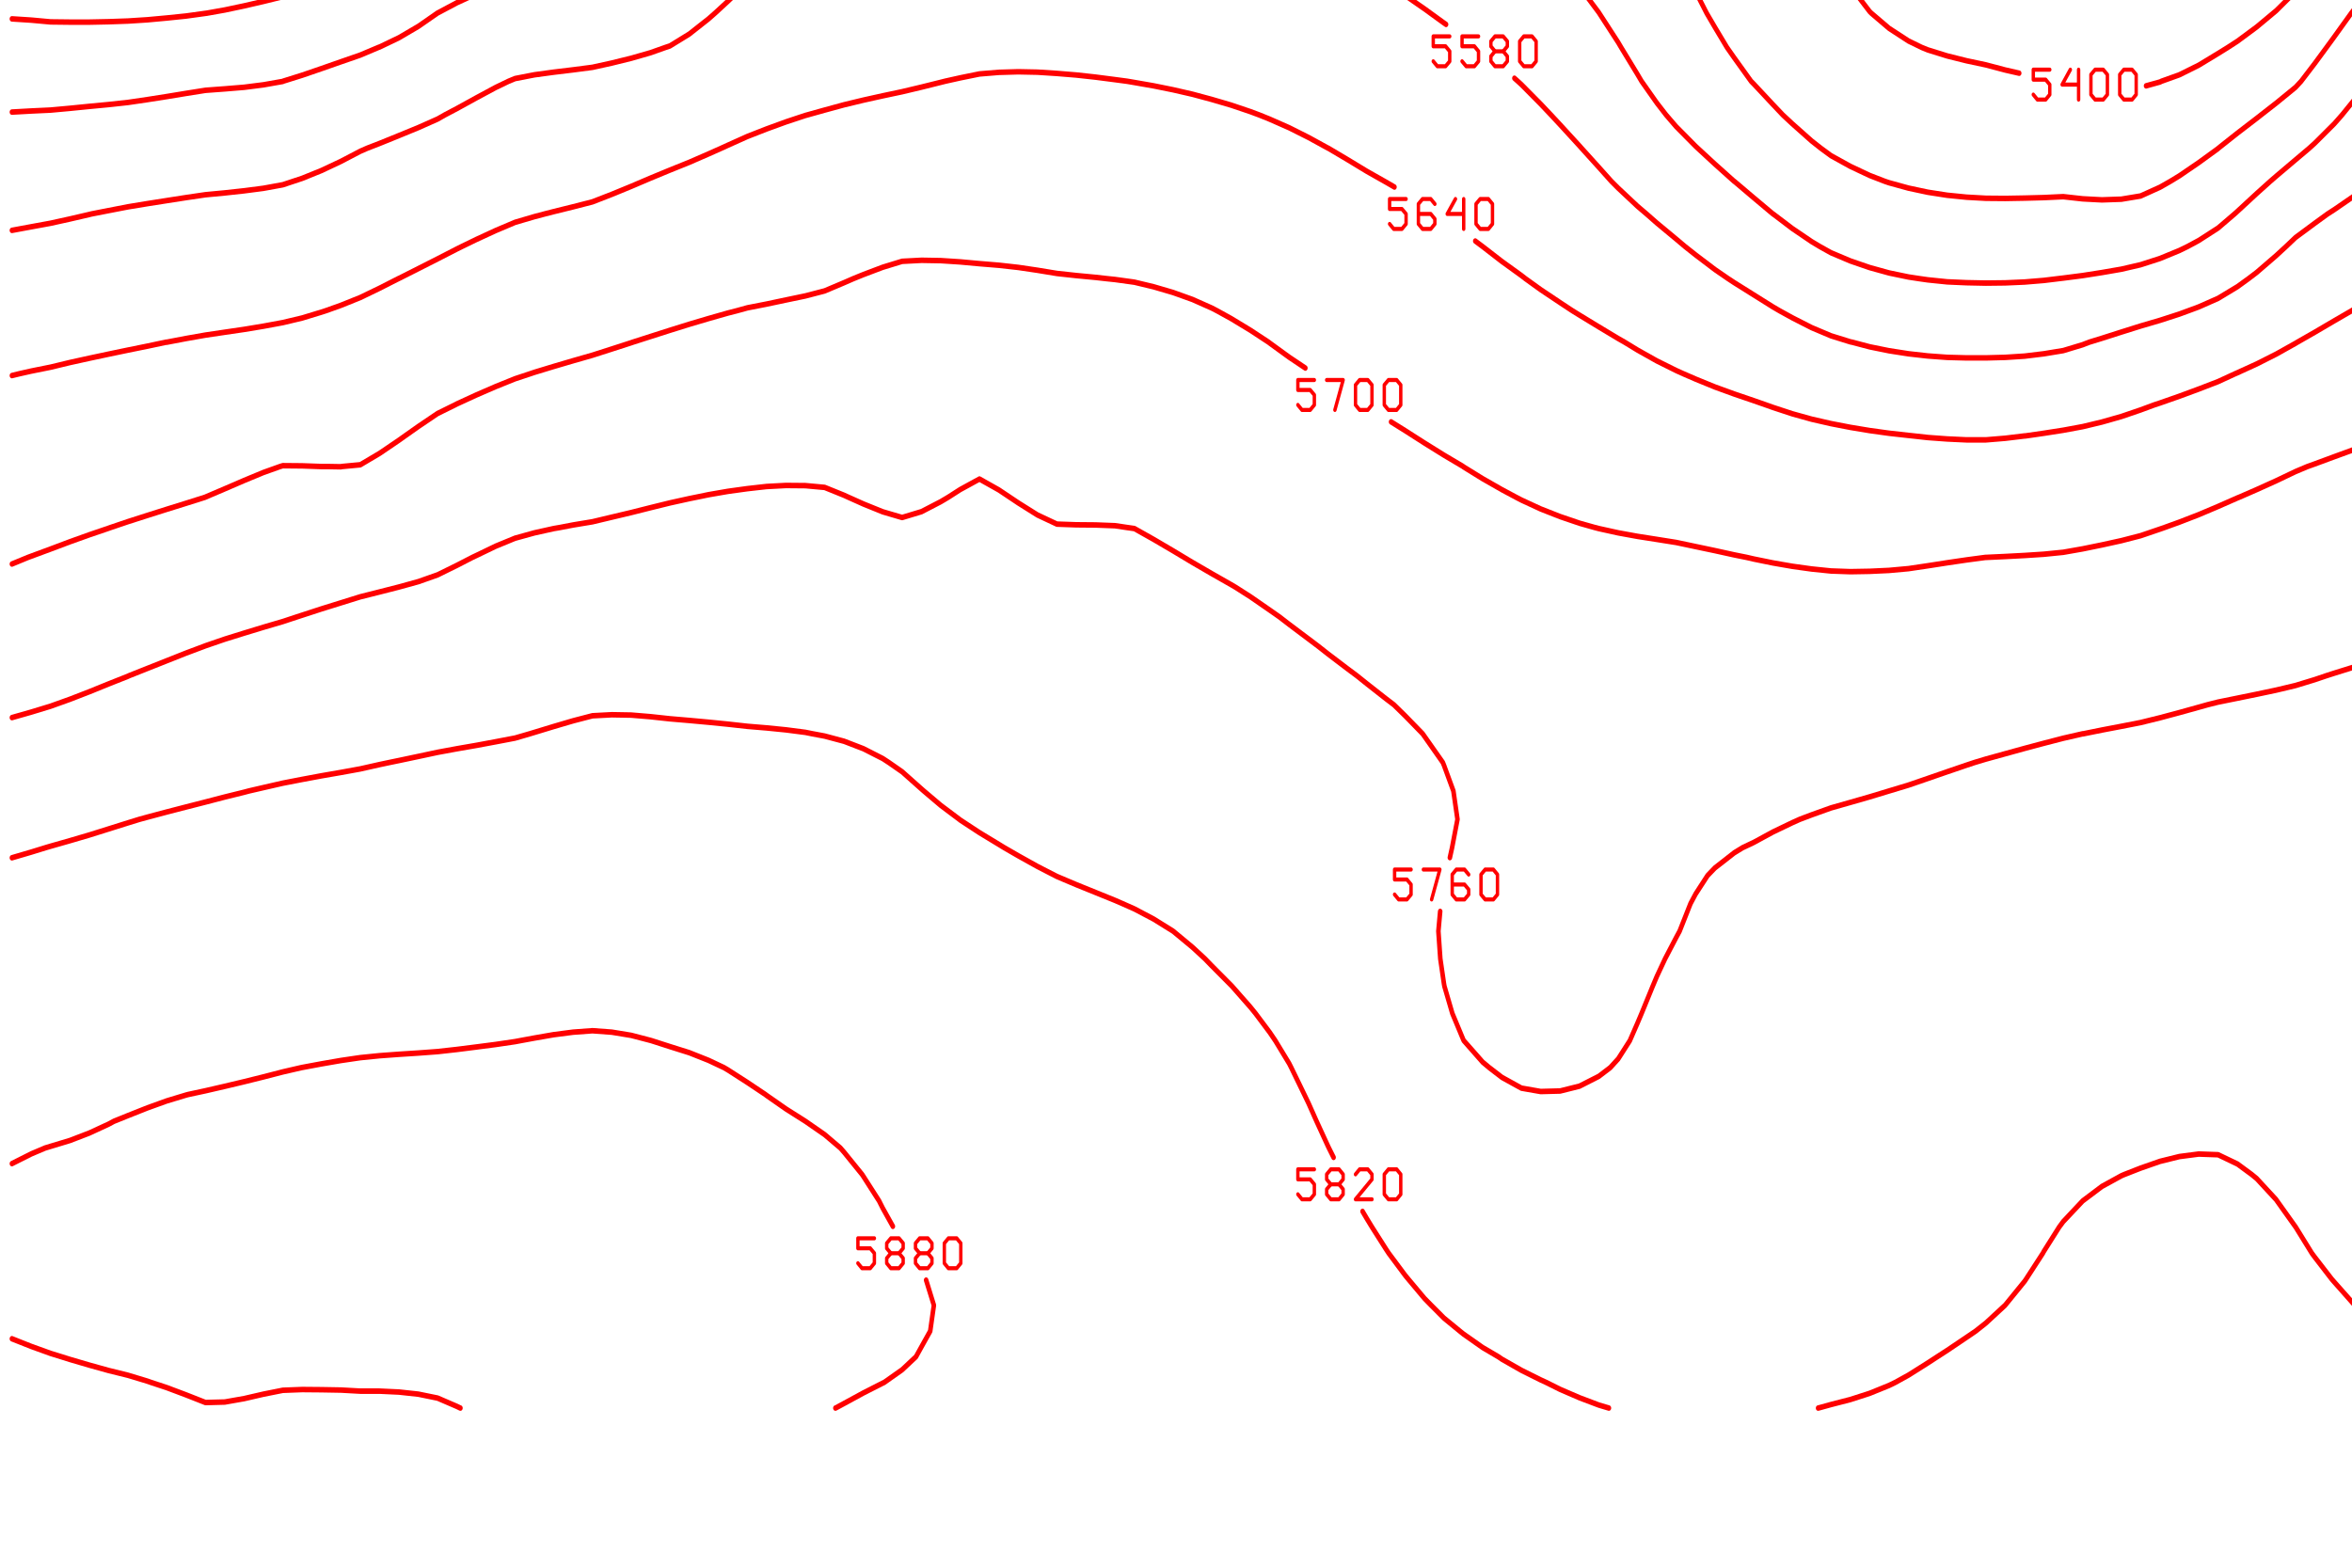 <?xml version="1.0" encoding="ISO-8859-1" standalone="no"?>
<!DOCTYPE svg PUBLIC "-//W3C//DTD SVG 1.1//EN" "http://www.w3.org/Graphics/SVG/1.1/DTD/svg11.dtd">
<svg version="1.1" baseProfile="full" id="body" width="900px" height="600px" viewBox="0 0.2 1 0.55" preserveAspectRatio="none" xmlns="http://www.w3.org/2000/svg" xmlns:xlink="http://www.w3.org/1999/xlink" xmlns:ev="http://www.w3.org/2001/xml-events">
<title>SVG drawing</title>
<desc>This was produced by version 4.2 of GNU libplot, a free library for exporting 2-D vector graphics.</desc>
<rect id="background" x="0" y="0" width="1" height="1" stroke="none" fill="none"/>
<g id="content" transform="translate(-0.031,1.188) scale(1,-1) scale(0.002) " xml:space="preserve" stroke="black" stroke-linecap="butt" stroke-linejoin="miter" stroke-miterlimit="10.433" stroke-dasharray="none" stroke-dashoffset="0" stroke-opacity="1" fill="none" fill-rule="even-odd" fill-opacity="1" font-style="normal" font-variant="normal" font-weight="normal" font-stretch="normal" font-size-adjust="none" letter-spacing="normal" word-spacing="normal" text-anchor="start">
<polyline points="120.19,568.66 120.16,568.62 116.78,565.5 112.66,561.84 108.53,559.72 104.44,559.25 100.31,559.06 96.188,558.88 92.094,558.38 87.969,555.28 87.781,555.12 83.844,549.5 83.656,549.16 " stroke="red" stroke-width="0.969" stroke-linecap="round" stroke-linejoin="round" />
<polyline points="70.344,539.72 67.406,539.38 63.281,539.28 59.188,539.34 55.062,538.97 50.938,538.62 46.844,538.41 42.719,538.41 38.594,539.28 34.5,540.25 30.375,541.16 26.25,541.81 25.844,541.91 22.156,542.72 18.031,542.91 " stroke="red" stroke-width="0.969" stroke-linecap="round" stroke-linejoin="round" />
<polyline points="69.25,542.69 70.125,541.81 71.875,541.81 72.75,542.69 72.75,544.44 71.875,545.31 69.25,545.31 69.25,547.06 72.75,547.06 " stroke="red" stroke-width="0.719" stroke-linecap="round" stroke-linejoin="round" />
<polyline points="75.375,546.19 76.25,547.06 78,547.06 78.875,546.19 78.875,545.31 75.375,541.81 78.875,541.81 " stroke="red" stroke-width="0.719" stroke-linecap="round" stroke-linejoin="round" />
<polygon points="82.375,547.06 81.5,546.19 81.5,545.31 82.375,544.44 84.125,544.44 85,545.31 85,546.19 84.125,547.06 " stroke="red" stroke-width="0.719" stroke-linejoin="round" />
<polyline points="82.375,544.44 81.5,543.56 81.5,542.69 82.375,541.81 84.125,541.81 85,542.69 85,543.56 84.125,544.44 " stroke="red" stroke-width="0.719" stroke-linecap="round" stroke-linejoin="round" />
<polygon points="88.5,547.06 87.625,546.19 87.625,542.69 88.5,541.81 90.25,541.81 91.125,542.69 91.125,546.19 90.25,547.06 " stroke="red" stroke-width="0.719" stroke-linejoin="round" />
<polyline points="439.59,568.66 439.59,568.62 440.84,561.84 441.78,557.97 442.5,555.12 444.56,548.47 445.91,544.91 447.12,541.91 450,535.97 450.31,535.38 454.12,529.59 454.66,528.97 458.25,525.5 462.34,522.91 463.28,522.59 465.34,522.03 " stroke="red" stroke-width="0.969" stroke-linecap="round" stroke-linejoin="round" />
<polyline points="488.06,528.31 489.09,528.97 491.16,530.56 495.25,534.44 496.12,535.38 499.38,539.25 501.41,541.91 503.5,544.72 506.19,548.47 507.59,550.38 511.16,555.12 511.72,555.81 515.84,561.12 516.38,561.84 519.94,566.53 521.44,568.62 521.47,568.66 " stroke="red" stroke-width="0.969" stroke-linecap="round" stroke-linejoin="round" />
<polyline points="468.31,521.84 469.19,520.97 470.94,520.97 471.81,521.84 471.81,523.59 470.94,524.47 468.31,524.47 468.31,526.22 471.81,526.22 " stroke="red" stroke-width="0.719" stroke-linecap="round" stroke-linejoin="round" />
<polyline points="474.44,525.34 475.31,526.22 477.06,526.22 477.94,525.34 477.94,524.47 474.44,520.97 477.94,520.97 " stroke="red" stroke-width="0.719" stroke-linecap="round" stroke-linejoin="round" />
<polygon points="481.44,526.22 480.56,525.34 480.56,524.47 481.44,523.59 483.19,523.59 484.06,524.47 484.06,525.34 483.19,526.22 " stroke="red" stroke-width="0.719" stroke-linejoin="round" />
<polyline points="481.44,523.59 480.56,522.72 480.56,521.84 481.44,520.97 483.19,520.97 484.06,521.84 484.06,522.72 483.19,523.59 " stroke="red" stroke-width="0.719" stroke-linecap="round" stroke-linejoin="round" />
<polygon points="487.56,526.22 486.69,525.34 486.69,521.84 487.56,520.97 489.31,520.97 490.19,521.84 490.19,525.34 489.31,526.22 " stroke="red" stroke-width="0.719" stroke-linejoin="round" />
<polyline points="177.72,568.66 177.69,568.62 174.38,566.44 170.25,563.88 167,561.84 166.12,561.34 162.03,559.19 157.91,557.12 153.78,555.44 152.97,555.12 149.69,553.84 145.56,551.59 141.78,548.47 141.44,548.16 137.34,544.78 134.34,542.69 " stroke="red" stroke-width="0.969" stroke-linecap="round" stroke-linejoin="round" />
<polyline points="107.41,535.12 104.44,533.44 100.31,530.19 99.031,528.97 96.188,526.69 92.094,523.34 90.375,522.59 87.969,521.72 83.844,520.75 79.75,520.16 75.625,519.81 71.5,519.38 67.406,519 63.281,518.66 59.188,518.31 55.062,517.91 50.938,517.53 46.844,517.28 42.719,517.19 38.594,517.47 34.5,517.84 30.375,518.31 26.25,518.75 22.156,519.25 18.031,519.53 " stroke="red" stroke-width="0.969" stroke-linecap="round" stroke-linejoin="round" />
<polyline points="110.38,536.38 111.25,535.5 113,535.5 113.88,536.38 113.88,538.12 113,539 110.38,539 110.38,540.75 113.88,540.75 " stroke="red" stroke-width="0.719" stroke-linecap="round" stroke-linejoin="round" />
<polyline points="116.5,539.88 117.38,540.75 119.12,540.75 120,539.88 120,539 119.12,538.12 118.25,538.12 119.12,538.12 120,537.25 120,536.38 119.12,535.5 117.38,535.5 116.5,536.38 " stroke="red" stroke-width="0.719" stroke-linecap="round" stroke-linejoin="round" />
<polyline points="124.38,540.75 122.62,538.12 126.12,538.12 126.12,540.75 126.12,535.5 " stroke="red" stroke-width="0.719" stroke-linecap="round" stroke-linejoin="round" />
<polygon points="129.62,540.75 128.75,539.88 128.75,536.38 129.62,535.5 131.38,535.5 132.25,536.38 132.25,539.88 131.38,540.75 " stroke="red" stroke-width="0.719" stroke-linejoin="round" />
<polyline points="408.94,568.66 408.94,568.62 411.84,561.84 412.97,559.09 414.47,555.12 416.91,548.47 417.09,547.97 419.31,541.91 421.22,537.22 421.91,535.38 424.81,528.97 425.31,528.06 428.5,522.59 429.44,521.19 432.91,516.28 433.56,515.5 437.66,510.69 438.19,510.06 441.78,506.12 444.09,503.88 445.91,502.53 450,500.03 454.12,498.22 456.09,497.75 458.25,497.28 458.59,497.25 " stroke="red" stroke-width="0.969" stroke-linecap="round" stroke-linejoin="round" />
<polyline points="482.69,502.47 482.91,502.59 484.97,503.88 487.03,505.09 491.16,507.22 495.25,509.66 495.84,510.06 499.38,512.62 503.5,516.22 503.56,516.28 507.59,521.25 508.62,522.59 511.72,526.81 513.22,528.97 515.84,532.66 517.81,535.38 519.94,538.34 522.66,541.91 524.06,543.78 527.5,548.47 528.19,549.41 532.28,555.12 532.28,555.16 536.41,560.75 537.25,561.84 540.53,565.94 542.78,568.62 542.81,568.66 " stroke="red" stroke-width="0.969" stroke-linecap="round" stroke-linejoin="round" />
<polyline points="461.56,496 462.44,495.12 464.19,495.12 465.06,496 465.06,497.75 464.19,498.62 461.56,498.62 461.56,500.38 465.06,500.38 " stroke="red" stroke-width="0.719" stroke-linecap="round" stroke-linejoin="round" />
<polyline points="467.69,499.5 468.56,500.38 470.31,500.38 471.19,499.5 471.19,498.62 470.31,497.75 469.44,497.75 470.31,497.75 471.19,496.88 471.19,496 470.31,495.12 468.56,495.12 467.69,496 " stroke="red" stroke-width="0.719" stroke-linecap="round" stroke-linejoin="round" />
<polyline points="475.56,500.38 473.81,497.75 477.31,497.75 477.31,500.38 477.31,495.12 " stroke="red" stroke-width="0.719" stroke-linecap="round" stroke-linejoin="round" />
<polygon points="480.81,500.38 479.94,499.5 479.94,496 480.81,495.12 482.56,495.12 483.44,496 483.44,499.5 482.56,500.38 " stroke="red" stroke-width="0.719" stroke-linejoin="round" />
<polyline points="213.5,568.66 213.44,568.62 211.41,567.66 207.28,565.75 203.16,563.88 199.06,561.94 198.84,561.84 194.94,559.81 190.81,557.5 187.09,555.12 186.72,554.88 182.59,552.47 178.47,550.19 175.22,548.47 174.38,548.03 170.25,546.31 166.12,544.69 162.03,543 159.62,541.91 157.91,541.09 153.78,538 151.09,535.38 149.69,533.91 145.56,529.12 145.41,528.97 144.5,528.22 " stroke="red" stroke-width="0.969" stroke-linecap="round" stroke-linejoin="round" />
<polyline points="119.75,522.28 116.78,522.06 112.66,521.5 108.53,520.5 104.44,517.78 102.5,516.28 100.31,514.62 96.188,511.56 93.906,510.06 92.094,508.91 87.969,508.12 83.844,507.78 79.75,507.69 75.625,507.62 71.5,506.91 67.406,506.09 63.281,505.22 59.188,504.38 55.062,503.94 53.906,503.88 50.938,503.69 46.844,503.56 42.719,503.53 38.594,503.62 34.5,503.78 32.969,503.88 30.375,504 26.25,504.28 22.156,504.56 18.031,504.84 " stroke="red" stroke-width="0.969" stroke-linecap="round" stroke-linejoin="round" />
<polyline points="122.72,521.75 123.59,520.88 125.34,520.88 126.22,521.75 126.22,523.5 125.34,524.38 122.72,524.38 122.72,526.12 126.22,526.12 " stroke="red" stroke-width="0.719" stroke-linecap="round" stroke-linejoin="round" />
<polyline points="130.59,526.12 128.84,523.5 132.34,523.5 132.34,526.12 132.34,520.88 " stroke="red" stroke-width="0.719" stroke-linecap="round" stroke-linejoin="round" />
<polygon points="135.84,526.12 134.97,525.25 134.97,521.75 135.84,520.88 137.59,520.88 138.47,521.75 138.47,525.25 137.59,526.12 " stroke="red" stroke-width="0.719" stroke-linejoin="round" />
<polygon points="141.97,526.12 141.09,525.25 141.09,521.75 141.97,520.88 143.72,520.88 144.59,521.75 144.59,525.25 143.72,526.12 " stroke="red" stroke-width="0.719" stroke-linejoin="round" />
<polyline points="359.38,568.66 359.41,568.62 359.5,568.56 363.62,565.25 367.59,561.84 367.72,561.72 371.84,557.84 374.31,555.12 375.97,553.25 379.94,548.47 380.06,548.31 384.19,542.94 384.94,541.91 388.31,536.97 389.25,535.38 392.41,529.62 392.75,528.97 395.22,522.59 396.53,519.25 397.72,516.28 400.56,510.06 400.62,509.88 404,503.88 404.75,502.47 407.78,497.75 408.88,496.38 412.97,491.97 413.31,491.69 417.09,489.03 421.22,486.81 424,485.69 425.31,485.25 429.44,484.19 433.56,483.34 437.66,482.62 441.78,481.72 444.75,481.16 " stroke="red" stroke-width="0.969" stroke-linecap="round" stroke-linejoin="round" />
<polyline points="471.72,478.94 474.69,479.62 475,479.75 478.81,480.88 482.91,482.56 487.03,484.62 489.12,485.69 491.16,486.78 495.25,489.28 498.75,491.69 499.38,492.12 503.5,495.5 505.5,497.75 507.59,500.09 510.94,503.88 511.72,504.78 515.84,509.84 516,510.06 519.94,515.16 520.88,516.28 524.06,520.28 525.94,522.59 528.19,525.34 531.22,528.97 532.28,530.31 536.34,535.38 536.41,535.47 540.53,540.84 541.34,541.91 544.62,546.06 546.62,548.47 548.75,551 552.41,555.12 552.88,555.62 556.97,559.88 558.91,561.84 561.09,564 565.19,568.03 565.81,568.62 565.84,568.66 " stroke="red" stroke-width="0.969" stroke-linecap="round" stroke-linejoin="round" />
<polyline points="447.75,477.41 448.62,476.53 450.38,476.53 451.25,477.41 451.25,479.16 450.38,480.03 447.75,480.03 447.75,481.78 451.25,481.78 " stroke="red" stroke-width="0.719" stroke-linecap="round" stroke-linejoin="round" />
<polyline points="455.62,481.78 453.88,479.16 457.38,479.16 457.38,481.78 457.38,476.53 " stroke="red" stroke-width="0.719" stroke-linecap="round" stroke-linejoin="round" />
<polygon points="460.88,481.78 460,480.91 460,477.41 460.88,476.53 462.62,476.53 463.5,477.41 463.5,480.91 462.62,481.78 " stroke="red" stroke-width="0.719" stroke-linejoin="round" />
<polygon points="467,481.78 466.12,480.91 466.12,477.41 467,476.53 468.75,476.53 469.62,477.41 469.62,480.91 468.75,481.78 " stroke="red" stroke-width="0.719" stroke-linejoin="round" />
<polyline points="590.78,568.66 590.75,568.62 589.88,567.91 585.78,564.5 582.97,561.84 581.66,560.53 577.53,556.53 576.09,555.12 573.44,552.56 569.31,548.72 569.03,548.47 565.19,544.94 561.97,541.91 561.09,541.06 556.97,536.97 555.47,535.38 552.88,532.66 549.62,528.97 548.75,527.94 544.62,523.28 544.03,522.59 540.53,518.69 538.38,516.28 536.41,514.16 532.69,510.06 532.28,509.59 528.19,505 527.16,503.88 524.06,500.72 521.03,497.75 519.94,496.75 515.84,492.22 515.34,491.69 511.72,487.53 510.09,485.69 507.59,482.88 504.69,479.75 503.5,478.69 499.38,475.91 496.16,473.84 495.25,473.25 491.16,470.66 487.09,468 487.03,467.94 482.91,465.47 478.81,463.16 476.88,462.19 474.69,461.16 470.56,459.62 466.47,459.06 462.34,458.94 458.25,459.12 454.12,459.5 450,459.34 445.91,459.25 441.78,459.19 437.66,459.22 433.56,459.41 429.44,459.75 425.31,460.28 421.22,461 417.09,461.94 416.19,462.19 412.97,463.22 408.88,464.81 404.75,466.69 402.59,468 400.62,469.28 396.53,472.28 394.5,473.84 392.41,475.66 388.31,479.28 387.75,479.75 384.19,483.84 382.62,485.69 380.06,489.22 378.31,491.69 375.97,495.47 374.53,497.75 371.84,502.41 370.97,503.88 367.72,509.44 367.34,510.06 363.62,515.81 363.28,516.28 359.5,521.5 358.66,522.59 355.38,526.62 353.62,528.97 351.28,531.88 348.38,535.38 347.28,536.69 " stroke="red" stroke-width="0.969" stroke-linecap="round" stroke-linejoin="round" />
<polyline points="338.38,546.16 335.84,548.47 334.81,549.41 330.69,552.94 327.91,555.12 326.59,556.12 322.47,558.94 318.34,560.88 315.75,561.84 314.25,562.38 310.12,563.56 306.03,564.47 301.91,565.19 297.78,565.69 293.69,566 289.56,566.16 285.44,566.25 281.34,566.22 277.22,566.12 273.09,565.97 269,565.94 264.88,565.81 260.75,565.53 256.66,565.06 252.53,564.12 248.41,562.97 244.75,561.84 244.31,561.69 240.19,560.28 236.06,558.97 231.97,557.62 227.84,556.25 224.56,555.12 223.72,554.81 219.62,553.22 215.5,551.62 211.41,550 207.53,548.47 207.28,548.38 203.16,546.47 199.06,544.47 194.94,542.44 193.84,541.91 190.81,540.38 186.72,538.47 182.59,536.69 179.34,535.38 178.47,535.03 174.38,533.47 170.25,532.09 166.12,530.62 162.34,528.97 162.03,528.78 157.91,525.69 155.12,522.59 153.78,521.19 149.69,517.56 147.78,516.28 145.56,515 141.44,513.28 137.34,512.38 133.22,511.72 129.12,511.12 125,510.56 120.88,510.09 120.69,510.06 116.78,509.41 112.66,508.41 108.53,506.97 104.44,504.12 104.09,503.88 100.31,501.12 96.188,498.59 94.5,497.75 92.094,496.59 87.969,495.84 83.844,495.31 79.75,494.94 75.625,494.59 71.5,493.75 67.406,492.97 63.281,492.25 59.469,491.69 59.188,491.66 55.062,491.19 50.938,490.84 46.844,490.53 42.719,490.31 38.594,490.19 34.5,490.12 30.375,490.12 26.25,490.16 22.156,490.47 18.031,490.69 " stroke="red" stroke-width="0.969" stroke-linecap="round" stroke-linejoin="round" />
<polyline points="332.53,539.66 333.41,538.78 335.16,538.78 336.03,539.66 336.03,541.41 335.16,542.28 332.53,542.28 332.53,544.03 336.03,544.03 " stroke="red" stroke-width="0.719" stroke-linecap="round" stroke-linejoin="round" />
<polyline points="340.41,544.03 338.66,541.41 342.16,541.41 342.16,544.03 342.16,538.78 " stroke="red" stroke-width="0.719" stroke-linecap="round" stroke-linejoin="round" />
<polyline points="348.28,543.16 347.41,544.03 345.66,544.03 344.78,543.16 344.78,539.66 345.66,538.78 347.41,538.78 348.28,539.66 348.28,540.53 347.41,541.41 344.78,541.41 " stroke="red" stroke-width="0.719" stroke-linecap="round" stroke-linejoin="round" />
<polygon points="351.78,544.03 350.91,543.16 350.91,539.66 351.78,538.78 353.53,538.78 354.41,539.66 354.41,543.16 353.53,544.03 " stroke="red" stroke-width="0.719" stroke-linejoin="round" />
<polyline points="594,545.5 589.88,542 589.75,541.91 585.78,538.72 581.78,535.38 581.66,535.28 577.53,531.97 573.72,528.97 573.44,528.72 569.31,525.28 566.28,522.59 565.19,521.62 561.09,517.81 559.44,516.28 556.97,514 552.88,510.19 552.72,510.06 548.75,506.25 546.28,503.88 544.62,502.31 540.53,498.34 539.91,497.75 536.41,494.38 533.41,491.69 532.28,490.75 528.19,487.41 526.03,485.69 524.06,484.16 519.94,480.88 518.91,479.75 515.84,476.34 513.38,473.84 511.72,472.28 507.59,468.88 506.41,468 503.5,465.97 499.38,463.09 498.12,462.19 495.25,460.06 491.16,456.94 490.53,456.47 487.03,454 482.91,451.81 480.53,450.75 478.81,450.06 474.69,448.66 470.56,447.56 466.47,446.78 462.34,446.19 458.25,445.66 454.12,445.22 453.09,445.12 450,444.81 445.91,444.53 441.78,444.38 437.66,444.34 433.56,444.41 429.44,444.56 425.31,444.91 423.53,445.12 421.22,445.41 417.09,446.12 412.97,447.06 408.88,448.22 404.75,449.66 402.38,450.75 400.62,451.62 396.53,453.91 392.44,456.47 392.41,456.47 388.31,459.31 384.19,462.19 384.16,462.19 380.06,465.22 376.41,468 375.97,468.34 371.84,471.78 369.69,473.84 367.72,475.94 364.47,479.75 363.62,480.94 360.12,485.69 359.5,486.56 355.47,491.69 355.38,491.81 351.28,496.34 349.94,497.75 347.16,500.72 344.09,503.88 343.03,505.09 342.81,505.31 " stroke="red" stroke-width="0.969" stroke-linecap="round" stroke-linejoin="round" />
<polyline points="332.97,514.78 331.16,516.28 330.69,516.66 326.59,519.81 322.56,522.59 322.47,522.66 318.34,525.12 314.25,527.25 310.28,528.97 310.12,529.03 306.03,530.59 301.91,532.09 297.78,533.41 293.69,534.56 290.34,535.38 289.56,535.56 285.44,536.41 281.34,537.09 277.22,537.62 273.09,538.09 269,538.47 264.88,538.78 260.75,538.97 256.66,539.06 252.53,539.03 248.41,538.81 244.31,538.47 240.19,537.94 236.06,537 231.97,535.88 230.41,535.38 227.84,534.59 223.72,533.25 219.62,532.34 215.5,531.44 211.41,530.47 207.28,529.41 206.16,528.97 203.16,527.69 199.06,525.81 194.94,524 191.53,522.59 190.81,522.28 186.72,521.06 182.59,519.91 178.47,518.72 174.38,517.34 172.38,516.28 170.25,515 166.12,511.94 163.94,510.06 162.03,508.28 157.91,504.56 156.38,503.88 153.78,502.91 149.69,501.78 145.56,501 141.44,500.38 137.34,499.69 133.22,499 129.12,498.28 126.5,497.75 125,497.44 120.88,496.38 116.78,495.09 112.66,493.53 108.53,491.72 108.47,491.69 104.44,489.38 100.31,487.38 96.188,485.75 95.969,485.69 92.094,484.34 87.969,483.16 83.844,481.97 79.75,480.81 75.656,479.75 75.625,479.72 71.5,479.12 67.406,478.69 63.281,478.41 59.188,478.16 55.062,477.62 50.938,477.06 46.844,476.53 42.719,476.03 38.594,475.66 34.5,475.34 30.375,475 26.25,474.69 22.156,474.53 18.031,474.34 " stroke="red" stroke-width="0.969" stroke-linecap="round" stroke-linejoin="round" />
<polyline points="327.81,508.31 328.69,507.44 330.44,507.44 331.31,508.31 331.31,510.06 330.44,510.94 327.81,510.94 327.81,512.69 331.31,512.69 " stroke="red" stroke-width="0.719" stroke-linecap="round" stroke-linejoin="round" />
<polyline points="333.94,508.31 334.81,507.44 336.56,507.44 337.44,508.31 337.44,510.06 336.56,510.94 333.94,510.94 333.94,512.69 337.44,512.69 " stroke="red" stroke-width="0.719" stroke-linecap="round" stroke-linejoin="round" />
<polyline points="340.06,511.81 340.94,512.69 342.69,512.69 343.56,511.81 343.56,510.94 340.06,507.44 343.56,507.44 " stroke="red" stroke-width="0.719" stroke-linecap="round" stroke-linejoin="round" />
<polygon points="347.06,512.69 346.19,511.81 346.19,508.31 347.06,507.44 348.81,507.44 349.69,508.31 349.69,511.81 348.81,512.69 " stroke="red" stroke-width="0.719" stroke-linejoin="round" />
<polyline points="594,515.81 589.88,513.22 585.78,510.84 584.62,510.06 581.66,507.94 577.53,504.94 576.09,503.88 573.44,501.84 569.31,498.72 568,497.75 565.19,495.78 561.09,492.94 559.25,491.69 556.97,490.12 552.88,487.25 550.91,485.69 548.75,483.94 544.62,480.56 543.62,479.75 540.53,477.19 536.41,474.03 536.12,473.84 532.28,471.28 528.19,468.47 527.5,468 524.06,465.47 519.94,462.41 519.66,462.19 515.84,459.56 511.72,457.22 510.31,456.47 507.59,454.84 503.5,452.34 501.47,450.75 499.38,449.16 495.25,446.22 493.5,445.12 491.16,443.72 487.03,441.66 482.91,440.16 480.75,439.5 478.81,438.91 474.69,437.81 470.56,436.81 466.47,435.75 462.34,434.66 459.62,433.97 458.25,433.53 454.12,432.5 450,431.94 445.91,431.53 441.78,431.31 437.66,431.22 433.56,431.22 429.44,431.31 425.31,431.56 421.22,431.94 417.09,432.47 412.97,433.16 409.25,433.97 408.88,434.03 404.75,435.09 400.62,436.53 396.53,438.25 393.78,439.5 392.41,440.16 388.31,442.28 384.19,444.41 382.88,445.12 380.06,446.72 375.97,449.28 373.72,450.75 371.84,452.06 367.72,454.88 365.53,456.47 363.62,457.81 359.5,461 358.06,462.19 355.38,464.66 351.72,468 351.28,468.41 347.16,472.12 345.22,473.84 343.03,475.75 338.94,479.16 338.16,479.75 337.44,480.28 " stroke="red" stroke-width="0.969" stroke-linecap="round" stroke-linejoin="round" />
<polyline points="322.91,489.72 322.47,489.97 319.59,491.69 318.34,492.44 314.25,494.78 310.12,497.03 308.78,497.75 306.03,499.16 301.91,501.03 297.78,502.69 294.59,503.88 293.69,504.19 289.56,505.5 285.44,506.75 281.34,507.84 277.22,508.78 273.09,509.53 269,509.81 264.88,510 263.22,510.06 260.75,510.12 256.66,510.31 252.53,511.09 248.41,511.84 244.31,512.47 240.19,512.81 236.06,512.31 231.97,511.59 227.84,510.72 225,510.06 223.72,509.75 219.62,508.72 215.5,507.56 211.41,506.28 207.28,504.94 204,503.88 203.16,503.62 199.06,502.41 194.94,501.31 190.81,500.31 186.72,499.91 182.59,499.38 178.47,498.5 176.28,497.75 174.38,497.06 170.25,493.78 167.5,491.69 166.12,490.69 162.03,488.03 157.91,485.94 157,485.69 153.78,484.75 149.69,483.78 145.56,482.94 141.44,482.19 137.34,481.75 133.22,481.34 129.12,480.88 125,480.22 123.62,479.75 120.88,478.66 116.78,476.84 112.66,474.97 110.06,473.84 108.53,473.12 104.44,471.62 100.31,470.22 96.188,468.84 93.562,468 92.094,467.47 87.969,465.69 83.844,464.09 79.75,462.72 77.812,462.19 75.625,461.59 71.5,460.97 67.406,460.53 63.281,460.16 59.188,459.84 55.062,459.34 50.938,458.81 46.844,458.28 42.719,457.72 38.594,457.06 34.938,456.47 34.5,456.38 30.375,455.59 26.25,454.84 22.156,454.22 18.031,453.59 " stroke="red" stroke-width="0.969" stroke-linecap="round" stroke-linejoin="round" />
<polyline points="320.19,483.25 321.06,482.38 322.81,482.38 323.69,483.25 323.69,485 322.81,485.88 320.19,485.88 320.19,487.62 323.69,487.62 " stroke="red" stroke-width="0.719" stroke-linecap="round" stroke-linejoin="round" />
<polyline points="326.31,483.25 327.19,482.38 328.94,482.38 329.81,483.25 329.81,485 328.94,485.88 326.31,485.88 326.31,487.62 329.81,487.62 " stroke="red" stroke-width="0.719" stroke-linecap="round" stroke-linejoin="round" />
<polygon points="333.31,487.62 332.44,486.75 332.44,485.88 333.31,485 335.06,485 335.94,485.88 335.94,486.75 335.06,487.62 " stroke="red" stroke-width="0.719" stroke-linejoin="round" />
<polyline points="333.31,485 332.44,484.12 332.44,483.25 333.31,482.38 335.06,482.38 335.94,483.25 335.94,484.12 335.06,485 " stroke="red" stroke-width="0.719" stroke-linecap="round" stroke-linejoin="round" />
<polygon points="339.44,487.62 338.56,486.75 338.56,483.25 339.44,482.38 341.19,482.38 342.06,483.25 342.06,486.75 341.19,487.62 " stroke="red" stroke-width="0.719" stroke-linejoin="round" />
<polyline points="594,481.81 589.88,479.91 589.53,479.75 585.78,477.59 581.66,475.22 579.25,473.84 577.53,472.88 573.44,470.56 569.31,468.38 568.5,468 565.19,466.38 561.09,464.34 556.97,462.22 556.94,462.19 552.88,459.94 548.75,457.69 546.47,456.47 544.62,455.47 540.53,453.12 536.41,450.78 536.38,450.75 532.28,448.22 528.19,445.84 526.88,445.12 524.06,443.59 519.94,441.53 515.84,439.69 515.44,439.5 511.72,437.72 507.59,435.72 503.88,433.97 503.5,433.78 499.38,431.88 495.25,430.16 491.16,428.62 490.66,428.44 487.03,427.06 482.91,425.75 478.81,424.5 474.69,423.31 473.44,422.97 470.56,422.09 466.47,420.94 462.34,419.97 458.25,419.16 454.12,418.53 450,418 446.06,417.53 445.91,417.53 441.78,417.12 437.66,416.84 433.56,416.84 429.44,417 425.31,417.25 422.25,417.53 421.22,417.62 417.09,418 412.97,418.47 408.88,419.03 404.75,419.69 400.62,420.47 396.53,421.41 392.41,422.53 390.91,422.97 388.31,423.72 384.19,424.88 380.06,426.12 375.97,427.5 373.34,428.44 371.84,429 367.72,430.69 363.62,432.59 360.88,433.97 359.5,434.62 355.38,436.66 351.28,438.72 349.75,439.5 347.16,440.91 343.03,443.19 339.78,445.12 338.94,445.66 334.81,448.12 330.69,450.75 329.12,451.72 " stroke="red" stroke-width="0.969" stroke-linecap="round" stroke-linejoin="round" />
<polyline points="311.94,461.19 310.12,462.06 309.84,462.19 306.03,463.97 301.91,466.03 297.88,468 297.78,468.03 293.69,469.88 289.56,471.59 285.44,473.09 283.19,473.84 281.34,474.41 277.22,475.56 273.09,476.56 269,477.47 264.88,478.25 260.75,478.94 256.66,479.53 255.09,479.75 252.53,480.03 248.41,480.47 244.31,480.84 240.19,481.12 236.06,481.34 231.97,481.41 227.84,481.31 223.72,481.03 219.62,480.34 216.41,479.75 215.5,479.56 211.41,478.72 207.28,477.91 203.16,477.19 199.06,476.44 194.94,475.62 190.81,474.69 187.12,473.84 186.72,473.75 182.59,472.62 178.47,471.38 174.38,470.06 170.25,468.53 168.84,468 166.12,467 162.03,465.53 157.91,464.16 153.78,462.75 152.19,462.19 149.69,461.31 145.56,459.91 141.44,458.59 137.34,457.72 133.22,456.88 131.28,456.47 129.12,456 125,455 120.88,453.56 116.78,452 113.66,450.75 112.66,450.34 108.53,448.59 104.44,446.88 100.31,445.16 100.19,445.12 96.188,443.44 92.094,441.81 87.969,440.44 84.781,439.5 83.844,439.25 79.75,438.22 75.625,437.41 71.5,436.78 67.406,436.22 63.281,435.72 59.188,435.22 55.062,434.62 50.938,433.97 50.781,433.97 46.844,433.28 42.719,432.59 38.594,431.88 34.5,431.16 30.375,430.41 26.25,429.59 22.156,428.91 19.625,428.44 18.031,428.12 " stroke="red" stroke-width="0.969" stroke-linecap="round" stroke-linejoin="round" />
<polyline points="310.91,454.72 311.78,453.84 313.53,453.84 314.41,454.72 314.41,456.47 313.53,457.34 310.91,457.34 310.91,459.09 314.41,459.09 " stroke="red" stroke-width="0.719" stroke-linecap="round" stroke-linejoin="round" />
<polyline points="320.53,458.22 319.66,459.09 317.91,459.09 317.03,458.22 317.03,454.72 317.91,453.84 319.66,453.84 320.53,454.72 320.53,455.59 319.66,456.47 317.03,456.47 " stroke="red" stroke-width="0.719" stroke-linecap="round" stroke-linejoin="round" />
<polyline points="324.91,459.09 323.16,456.47 326.66,456.47 326.66,459.09 326.66,453.84 " stroke="red" stroke-width="0.719" stroke-linecap="round" stroke-linejoin="round" />
<polygon points="330.16,459.09 329.28,458.22 329.28,454.72 330.16,453.84 331.91,453.84 332.78,454.72 332.78,458.22 331.91,459.09 " stroke="red" stroke-width="0.719" stroke-linejoin="round" />
<polyline points="594,433.09 589.88,432.88 585.78,432.66 581.66,432.44 577.53,432.12 573.44,431.66 569.31,431.03 565.19,430.16 561.09,429.19 558.28,428.44 556.97,428.09 552.88,426.91 548.75,425.56 544.62,424.25 540.53,422.97 536.41,421.66 532.28,420.44 528.19,419.16 524.06,417.84 523.09,417.53 519.94,416.47 515.84,415.12 511.72,413.88 507.59,412.62 506.03,412.16 503.5,411.28 499.38,409.66 495.25,408.12 491.53,406.78 491.16,406.66 487.03,405.16 482.91,403.72 478.81,402.41 475.66,401.47 474.69,401.19 470.56,400.03 466.47,399.16 462.34,398.41 458.25,397.72 454.12,397.12 450,396.78 445.91,396.56 441.78,396.38 437.66,396.22 437.56,396.22 433.56,395.78 429.44,395.28 425.31,394.75 421.22,394.25 417.09,393.94 412.97,393.78 408.88,393.72 404.75,393.84 400.62,394.19 396.53,394.66 392.41,395.25 388.31,395.94 386.84,396.22 384.19,396.66 380.06,397.41 375.97,398.12 371.84,398.84 367.72,399.38 363.62,399.91 359.5,400.53 355.38,401.28 354.5,401.47 351.28,402.22 347.16,403.38 343.03,404.72 338.94,406.28 337.78,406.78 334.81,408.09 330.69,410.03 326.59,412.12 326.56,412.16 322.47,414.16 318.34,416.28 315.97,417.53 314.25,418.44 311.22,420 " stroke="red" stroke-width="0.969" stroke-linecap="round" stroke-linejoin="round" />
<polyline points="293,429.44 289.56,431.34 285.44,433.81 285.19,433.97 281.34,436.06 277.22,438.12 274.19,439.5 273.09,439.97 269,441.47 264.88,442.69 260.75,443.69 256.66,444.5 252.53,444.97 250.78,445.12 248.41,445.34 244.31,445.66 240.19,446.03 236.06,446.59 231.97,447.09 227.84,447.47 223.72,447.75 219.62,448.06 215.5,448.28 211.41,448.34 207.28,448.16 203.16,447.12 199.06,445.84 196.91,445.12 194.94,444.41 190.81,442.97 186.72,442.09 182.59,441.38 178.47,440.66 174.38,440 172.19,439.5 170.25,439.09 166.12,438.12 162.03,437.12 157.91,436.06 153.78,434.97 150,433.97 149.69,433.88 145.56,432.78 141.44,431.69 137.34,430.72 133.22,429.72 129.12,428.69 128.22,428.44 125,427.56 120.88,426.19 116.78,424.72 112.66,423.16 112.22,422.97 108.53,421.47 104.44,419.19 101.59,417.53 100.31,416.78 96.188,414.47 92.094,412.47 88.125,412.16 87.969,412.12 85.281,412.16 83.844,412.16 79.75,412.28 75.625,412.31 75.031,412.16 71.5,411.12 67.406,409.72 63.281,408.25 59.188,406.81 59.125,406.78 55.062,405.72 50.938,404.66 46.844,403.59 42.719,402.5 39.031,401.47 38.594,401.34 34.5,400.19 30.375,398.97 26.25,397.69 22.156,396.44 21.438,396.22 18.031,395.06 " stroke="red" stroke-width="0.969" stroke-linecap="round" stroke-linejoin="round" />
<polyline points="291.41,422.97 292.28,422.09 294.03,422.09 294.91,422.97 294.91,424.72 294.03,425.59 291.41,425.59 291.41,427.34 294.91,427.34 " stroke="red" stroke-width="0.719" stroke-linecap="round" stroke-linejoin="round" />
<polyline points="297.53,427.34 301.03,427.34 299.28,422.09 " stroke="red" stroke-width="0.719" stroke-linecap="round" stroke-linejoin="round" />
<polygon points="304.53,427.34 303.66,426.47 303.66,422.97 304.53,422.09 306.28,422.09 307.16,422.97 307.16,426.47 306.28,427.34 " stroke="red" stroke-width="0.719" stroke-linejoin="round" />
<polygon points="310.66,427.34 309.78,426.47 309.78,422.97 310.66,422.09 312.41,422.09 313.28,422.97 313.28,426.47 312.41,427.34 " stroke="red" stroke-width="0.719" stroke-linejoin="round" />
<polyline points="594,357.84 592.34,360.25 589.88,363.56 588.44,365.28 585.78,368.22 583.44,370.38 581.66,371.81 577.53,374.62 576,375.47 573.44,376.78 569.31,378.44 565.19,379.69 561.25,380.59 561.09,380.62 556.97,381.25 552.88,381.66 548.75,381.88 544.62,381.91 540.53,381.72 536.41,381.38 532.28,380.75 531.41,380.59 528.19,379.97 524.06,379.06 519.94,378.03 515.84,376.97 511.72,375.91 510.06,375.47 507.59,374.78 503.5,373.75 499.38,372.94 495.25,372.22 491.16,371.53 487.03,370.84 484.81,370.38 482.91,369.94 478.81,369 474.69,368.09 470.56,367.25 466.47,366.59 462.34,365.94 458.38,365.28 458.25,365.28 454.12,364.5 450,363.62 445.91,362.72 441.78,361.78 437.66,360.84 435.28,360.25 433.56,359.78 429.44,358.62 425.31,357.44 421.22,356.28 417.09,355.25 412.97,354.22 408.88,353.25 404.75,352.28 400.62,351.06 398.12,350.28 396.53,349.69 392.41,348.06 388.31,346.22 385.97,345.31 384.19,344.41 380.06,341.75 378.5,340.41 375.97,337.19 374.88,335.5 372.56,330.66 371.84,329.56 369.47,325.81 367.72,322.72 366.84,321 364.47,316.22 363.62,314.56 361.97,311.44 359.5,308.25 357.81,306.72 355.38,305.19 351.28,303.47 347.16,302.62 343.03,302.53 338.94,303.12 334.81,305 332.09,306.72 330.69,307.69 326.69,311.44 326.59,311.59 324.25,316.22 322.56,321 322.47,321.41 321.69,325.81 321.28,330.66 321.66,334.12 " stroke="red" stroke-width="0.969" stroke-linecap="round" stroke-linejoin="round" />
<polyline points="323.72,343.56 324.19,345.31 325.34,350.28 324.47,355.25 322.47,359.75 322.22,360.25 318.34,364.81 317.94,365.28 314.25,368.41 311.81,370.38 310.12,371.44 306.03,374.09 303.94,375.47 301.91,376.72 297.78,379.31 295.81,380.59 293.69,381.91 289.56,384.47 287.5,385.78 285.44,386.97 281.34,389.31 278.19,390.97 277.22,391.44 273.09,393.38 269,395.34 267.22,396.22 264.88,397.38 260.75,399.38 256.66,401.28 255.06,401.47 252.53,401.78 248.41,401.91 244.31,401.94 240.19,402.06 236.06,403.66 231.97,405.78 230.16,406.78 227.84,408.06 223.72,409.97 219.62,408.12 217.09,406.78 215.5,406 211.41,404.25 207.28,403.22 203.16,404.22 199.06,405.59 195.84,406.78 194.94,407.12 190.81,408.5 186.72,408.81 182.59,408.84 178.47,408.66 174.38,408.28 170.25,407.81 166.12,407.22 163.53,406.78 162.03,406.53 157.91,405.78 153.78,404.94 149.69,404.09 145.56,403.28 141.44,402.47 137.34,401.91 134.56,401.47 133.22,401.28 129.12,400.53 125,399.59 120.88,398.19 116.78,396.56 115.91,396.22 112.66,394.84 108.53,393.16 104.44,391.97 100.31,391.03 100.03,390.97 96.188,390.16 92.094,389.31 87.969,388.25 83.844,387.19 79.75,386.09 78.594,385.78 75.625,384.97 71.5,383.97 67.406,382.94 63.281,381.88 59.188,380.72 58.781,380.59 55.062,379.44 50.938,378.09 46.844,376.75 42.938,375.47 42.719,375.38 38.594,374.03 34.5,372.66 30.375,371.34 27.125,370.38 26.25,370.12 22.156,369.09 18.031,368.12 " stroke="red" stroke-width="0.969" stroke-linecap="round" stroke-linejoin="round" />
<polyline points="311.97,337.09 312.84,336.22 314.59,336.22 315.47,337.09 315.47,338.84 314.59,339.72 311.97,339.72 311.97,341.47 315.47,341.47 " stroke="red" stroke-width="0.719" stroke-linecap="round" stroke-linejoin="round" />
<polyline points="318.09,341.47 321.59,341.47 319.84,336.22 " stroke="red" stroke-width="0.719" stroke-linecap="round" stroke-linejoin="round" />
<polyline points="327.72,340.59 326.84,341.47 325.09,341.47 324.22,340.59 324.22,337.09 325.09,336.22 326.84,336.22 327.72,337.09 327.72,337.97 326.84,338.84 324.22,338.84 " stroke="red" stroke-width="0.719" stroke-linecap="round" stroke-linejoin="round" />
<polygon points="331.22,341.47 330.34,340.59 330.34,337.09 331.22,336.22 332.97,336.22 333.84,337.09 333.84,340.59 332.97,341.47 " stroke="red" stroke-width="0.719" stroke-linejoin="round" />
<polyline points="539.81,247 539.75,247.03 536.41,249.22 533.25,251.5 532.28,252.25 528.19,255.56 527.66,256 524.06,258.75 521.72,260.5 519.94,261.91 516.09,265.03 515.84,265.28 511.72,269.12 511.22,269.59 507.59,273.47 506.97,274.16 503.53,278.75 503.5,278.78 499.56,283.34 499.38,283.56 495.25,287.25 494.19,287.97 491.16,289.81 487.03,291.44 482.91,291.56 478.81,291.12 474.69,290.28 470.56,289.09 467.09,287.97 466.47,287.75 462.34,285.88 458.25,283.34 454.12,279.72 453.25,278.75 450,274.5 449.78,274.16 446.19,269.59 445.91,269.25 441.78,265.06 441.75,265.03 437.66,261.91 435.5,260.5 433.56,259.41 429.44,257.12 427.34,256 425.31,254.91 421.22,252.78 418.41,251.5 417.09,250.97 412.97,249.59 408.88,248.5 404.75,247.62 402.16,247.03 402,247 " stroke="red" stroke-width="0.969" stroke-linecap="round" stroke-linejoin="round" />
<polyline points="357.53,247 357.41,247.03 355.38,247.53 351.28,248.81 347.16,250.28 344.19,251.5 343.03,251.94 338.94,253.62 334.81,255.56 334.03,256 330.69,257.62 326.59,260 325.84,260.5 322.47,262.78 319.75,265.03 318.34,266.22 314.91,269.59 314.25,270.25 310.72,274.16 310.12,274.91 307.16,278.75 306.03,280.28 305.16,281.5 " stroke="red" stroke-width="0.969" stroke-linecap="round" stroke-linejoin="round" />
<polyline points="299,290.97 298,292.62 297.78,293 295.38,297.31 293.69,300.44 292.78,302 290,306.72 289.56,307.44 286.62,311.44 285.44,312.88 282.41,316.22 281.34,317.31 277.41,321 277.22,321.16 273.09,324.59 271.66,325.81 269,327.84 264.88,330.66 260.75,332.78 256.66,334.56 254.09,335.5 252.53,336.06 248.41,337.44 244.31,338.81 240.19,340.25 239.81,340.41 236.06,342 231.97,343.88 228.97,345.31 227.84,345.88 223.72,347.94 219.62,350.16 219.44,350.28 215.5,352.72 211.88,355.25 211.41,355.59 207.28,358.62 204.44,360.25 203.16,360.94 199.06,362.66 194.94,363.97 190.81,364.88 188.22,365.28 186.72,365.53 182.59,365.97 178.47,366.31 174.38,366.59 170.25,366.97 166.12,367.31 162.03,367.62 157.91,367.91 153.78,368.28 149.69,368.56 145.56,368.62 141.44,368.44 137.34,367.56 133.22,366.56 129.12,365.53 128.12,365.28 125,364.53 120.88,363.88 116.78,363.25 112.66,362.66 108.53,362.03 104.44,361.31 100.31,360.59 98.312,360.25 96.188,359.88 92.094,359.12 87.969,358.5 83.844,357.91 79.75,357.28 75.625,356.62 71.5,355.84 68.406,355.25 67.406,355.03 63.281,354.19 59.188,353.31 55.062,352.44 50.938,351.56 46.844,350.66 45.156,350.28 42.719,349.66 38.594,348.59 34.5,347.53 30.375,346.53 26.25,345.56 25.219,345.31 22.156,344.53 18.031,343.53 " stroke="red" stroke-width="0.969" stroke-linecap="round" stroke-linejoin="round" />
<polyline points="291.41,284.5 292.28,283.62 294.03,283.62 294.91,284.5 294.91,286.25 294.03,287.12 291.41,287.12 291.41,288.88 294.91,288.88 " stroke="red" stroke-width="0.719" stroke-linecap="round" stroke-linejoin="round" />
<polygon points="298.41,288.88 297.53,288 297.53,287.12 298.41,286.25 300.16,286.25 301.03,287.12 301.03,288 300.16,288.88 " stroke="red" stroke-width="0.719" stroke-linejoin="round" />
<polyline points="298.41,286.25 297.53,285.38 297.53,284.5 298.41,283.62 300.16,283.62 301.03,284.5 301.03,285.38 300.16,286.25 " stroke="red" stroke-width="0.719" stroke-linecap="round" stroke-linejoin="round" />
<polyline points="303.66,288 304.53,288.88 306.28,288.88 307.16,288 307.16,287.12 303.66,283.62 307.16,283.62 " stroke="red" stroke-width="0.719" stroke-linecap="round" stroke-linejoin="round" />
<polygon points="310.66,288.88 309.78,288 309.78,284.5 310.66,283.62 312.41,283.62 313.28,284.5 313.28,288 312.41,288.88 " stroke="red" stroke-width="0.719" stroke-linejoin="round" />
<polyline points="18.031,289.88 22.156,291.59 25.094,292.62 26.25,292.91 30.375,293.94 34.5,295.25 38.594,296.81 39.719,297.31 42.719,298.31 46.844,299.66 50.938,300.88 55.062,301.91 55.469,302 59.188,302.66 63.281,303.44 67.406,304.25 71.5,305.09 75.625,305.97 79.562,306.72 79.75,306.75 83.844,307.38 87.969,307.97 92.094,308.47 96.188,308.81 100.31,309.06 104.44,309.28 108.53,309.53 112.66,309.91 116.78,310.34 120.88,310.78 125,311.28 126.03,311.44 129.12,311.91 133.22,312.5 137.34,312.94 141.44,313.19 145.56,312.94 149.69,312.38 153.78,311.5 154.03,311.44 157.91,310.41 162.03,309.34 166.12,308 169.41,306.72 170.25,306.31 174.38,304.12 178.22,302 178.47,301.84 182.59,299.47 186.72,297.31 190.81,294.97 194.16,292.62 194.94,291.88 198.78,287.97 199.06,287.62 202.38,283.34 203.16,282.06 205.31,278.88 " stroke="red" stroke-width="0.969" stroke-linecap="round" stroke-linejoin="round" />
<polyline points="212.38,269.44 214.03,265.03 213.25,260.5 211.41,257.78 210.22,256 207.28,253.72 203.47,251.5 203.16,251.38 199.06,249.66 194.94,247.81 193.19,247.03 193.09,247 " stroke="red" stroke-width="0.969" stroke-linecap="round" stroke-linejoin="round" />
<polyline points="113.38,247 113.28,247.03 112.66,247.28 108.53,248.75 104.44,249.44 100.31,249.81 96.188,249.97 92.094,249.97 87.969,250.16 83.844,250.22 79.75,250.25 75.625,250.12 71.5,249.44 67.406,248.66 63.281,248.06 59.188,247.97 55.062,249.31 50.938,250.59 47.594,251.5 46.844,251.72 42.719,252.75 38.594,253.59 34.5,254.53 30.375,255.53 28.562,256 26.25,256.59 22.156,257.81 18.031,259.16 " stroke="red" stroke-width="0.969" stroke-linecap="round" stroke-linejoin="round" />
<polyline points="197.88,272.41 198.75,271.53 200.5,271.53 201.38,272.41 201.38,274.16 200.5,275.03 197.88,275.03 197.88,276.78 201.38,276.78 " stroke="red" stroke-width="0.719" stroke-linecap="round" stroke-linejoin="round" />
<polygon points="204.88,276.78 204,275.91 204,275.03 204.88,274.16 206.62,274.16 207.5,275.03 207.5,275.91 206.62,276.78 " stroke="red" stroke-width="0.719" stroke-linejoin="round" />
<polyline points="204.88,274.16 204,273.28 204,272.41 204.88,271.53 206.62,271.53 207.5,272.41 207.5,273.28 206.62,274.16 " stroke="red" stroke-width="0.719" stroke-linecap="round" stroke-linejoin="round" />
<polygon points="211,276.78 210.12,275.91 210.12,275.03 211,274.16 212.75,274.16 213.62,275.03 213.62,275.91 212.75,276.78 " stroke="red" stroke-width="0.719" stroke-linejoin="round" />
<polyline points="211,274.16 210.12,273.28 210.12,272.41 211,271.53 212.75,271.53 213.62,272.41 213.62,273.28 212.75,274.16 " stroke="red" stroke-width="0.719" stroke-linecap="round" stroke-linejoin="round" />
<polygon points="217.12,276.78 216.25,275.91 216.25,272.41 217.12,271.53 218.88,271.53 219.75,272.41 219.75,275.91 218.88,276.78 " stroke="red" stroke-width="0.719" stroke-linejoin="round" />
</g>
</svg>
